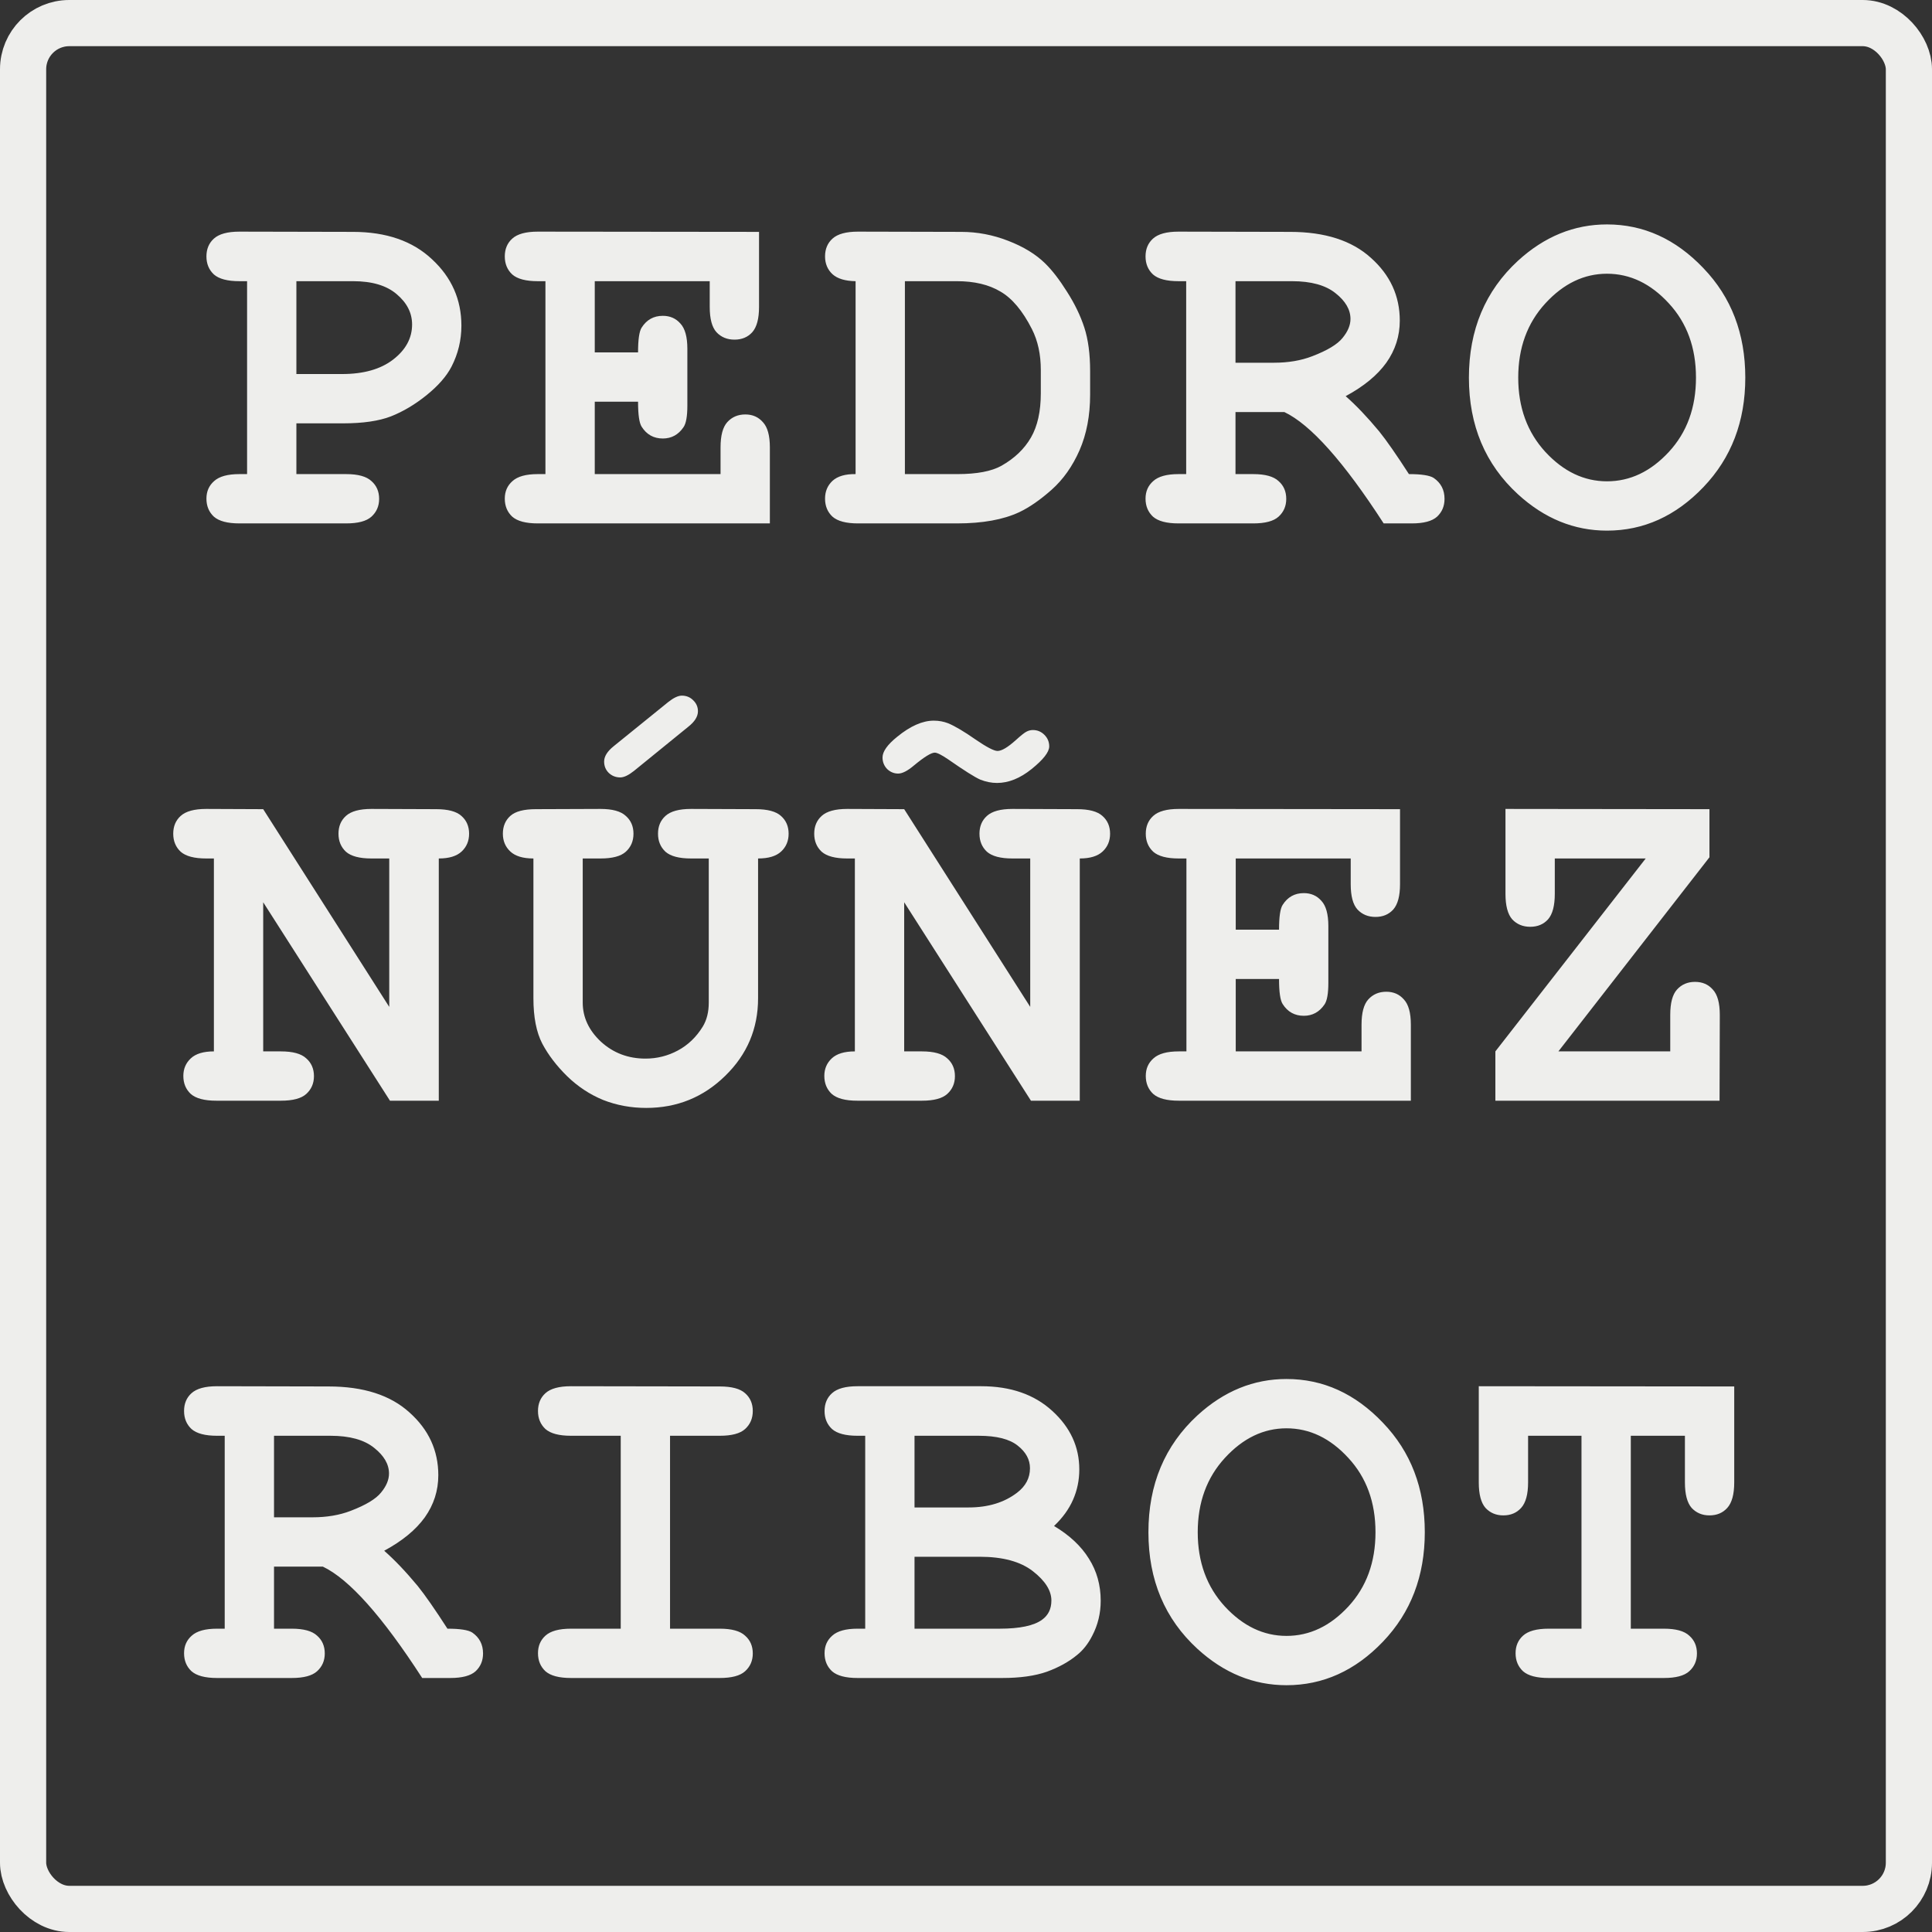 <svg width="251" height="251" viewBox="0 0 251 251" fill="none" xmlns="http://www.w3.org/2000/svg">
<rect x="0" y="0" width="251" height="251" fill="#333333" stroke="none"/>
<path d="M38.506 55V61.594H44.975C46.517 61.594 47.61 61.896 48.256 62.5C48.923 63.083 49.256 63.854 49.256 64.812C49.256 65.75 48.923 66.521 48.256 67.125C47.61 67.708 46.517 68 44.975 68H31.1C29.558 68 28.454 67.708 27.788 67.125C27.142 66.521 26.819 65.74 26.819 64.781C26.819 63.844 27.152 63.083 27.819 62.5C28.485 61.896 29.579 61.594 31.1 61.594H32.1V36.531H31.1C29.558 36.531 28.454 36.24 27.788 35.656C27.142 35.052 26.819 34.271 26.819 33.312C26.819 32.354 27.142 31.583 27.788 31C28.454 30.396 29.558 30.094 31.1 30.094L45.85 30.125C50.183 30.125 53.61 31.312 56.131 33.688C58.673 36.042 59.944 38.917 59.944 42.312C59.944 44.188 59.517 45.958 58.663 47.625C58.017 48.875 56.933 50.115 55.413 51.344C53.913 52.552 52.371 53.469 50.788 54.094C49.225 54.698 47.152 55 44.569 55H38.506ZM38.506 48.594H44.444C47.235 48.594 49.444 47.969 51.069 46.719C52.715 45.448 53.538 43.927 53.538 42.156C53.538 40.656 52.871 39.344 51.538 38.219C50.225 37.094 48.34 36.531 45.881 36.531H38.506V48.594ZM77.269 52.188V61.594H93.612V58.125C93.612 56.583 93.904 55.49 94.487 54.844C95.092 54.177 95.873 53.844 96.831 53.844C97.769 53.844 98.529 54.177 99.112 54.844C99.717 55.49 100.019 56.583 100.019 58.125V68H69.862C68.321 68 67.217 67.708 66.55 67.125C65.904 66.521 65.581 65.74 65.581 64.781C65.581 63.844 65.915 63.083 66.581 62.5C67.248 61.896 68.342 61.594 69.862 61.594H70.862V36.531H69.862C68.321 36.531 67.217 36.24 66.55 35.656C65.904 35.052 65.581 34.271 65.581 33.312C65.581 32.354 65.904 31.583 66.55 31C67.217 30.396 68.321 30.094 69.862 30.094L98.612 30.125V39.875C98.612 41.396 98.321 42.49 97.737 43.156C97.154 43.802 96.383 44.125 95.425 44.125C94.467 44.125 93.685 43.802 93.081 43.156C92.498 42.51 92.206 41.417 92.206 39.875V36.531H77.269V45.781H82.894C82.894 44.115 83.05 43.042 83.362 42.562C84.008 41.542 84.925 41.031 86.112 41.031C87.05 41.031 87.81 41.365 88.394 42.031C88.998 42.677 89.3 43.771 89.3 45.312V52.688C89.3 54.083 89.133 55.021 88.8 55.5C88.133 56.479 87.237 56.969 86.112 56.969C84.925 56.969 84.008 56.458 83.362 55.438C83.05 54.958 82.894 53.875 82.894 52.188H77.269ZM111.156 61.594V36.531C109.802 36.51 108.802 36.208 108.156 35.625C107.51 35.021 107.188 34.25 107.188 33.312C107.188 32.354 107.51 31.583 108.156 31C108.823 30.396 109.927 30.094 111.469 30.094L124.875 30.125C126.958 30.125 128.99 30.51 130.969 31.281C132.969 32.052 134.573 33.031 135.781 34.219C136.698 35.115 137.646 36.344 138.625 37.906C139.625 39.469 140.375 41.021 140.875 42.562C141.375 44.104 141.625 45.99 141.625 48.219V51.281C141.625 53.99 141.167 56.396 140.25 58.5C139.333 60.583 138.125 62.292 136.625 63.625C135.146 64.938 133.75 65.906 132.438 66.531C130.354 67.51 127.656 68 124.344 68H111.469C109.927 68 108.823 67.708 108.156 67.125C107.51 66.521 107.188 65.74 107.188 64.781C107.188 63.844 107.51 63.073 108.156 62.469C108.823 61.865 109.823 61.573 111.156 61.594ZM117.562 61.594H124.375C126.917 61.594 128.833 61.229 130.125 60.5C131.812 59.542 133.083 58.323 133.938 56.844C134.792 55.365 135.219 53.448 135.219 51.094V48.062C135.219 46.042 134.833 44.271 134.062 42.75C132.854 40.375 131.49 38.75 129.969 37.875C128.469 36.979 126.583 36.531 124.312 36.531H117.562V61.594ZM160.512 53.531V61.594H162.825C164.367 61.594 165.46 61.896 166.106 62.5C166.773 63.083 167.106 63.854 167.106 64.812C167.106 65.75 166.773 66.521 166.106 67.125C165.46 67.708 164.367 68 162.825 68H153.106C151.565 68 150.46 67.708 149.794 67.125C149.148 66.521 148.825 65.74 148.825 64.781C148.825 63.844 149.158 63.083 149.825 62.5C150.492 61.896 151.585 61.594 153.106 61.594H154.106V36.531H153.106C151.565 36.531 150.46 36.24 149.794 35.656C149.148 35.052 148.825 34.271 148.825 33.312C148.825 32.354 149.148 31.583 149.794 31C150.46 30.396 151.565 30.094 153.106 30.094L167.606 30.125C172.127 30.125 175.627 31.25 178.106 33.5C180.606 35.729 181.856 38.448 181.856 41.656C181.856 43.656 181.273 45.479 180.106 47.125C178.94 48.75 177.179 50.198 174.825 51.469C176.179 52.656 177.627 54.177 179.169 56.031C180.127 57.219 181.419 59.073 183.044 61.594C184.669 61.594 185.742 61.76 186.262 62.094C187.2 62.74 187.669 63.646 187.669 64.812C187.669 65.75 187.346 66.521 186.7 67.125C186.054 67.708 184.96 68 183.419 68H179.762C174.575 59.979 170.273 55.156 166.856 53.531H160.512ZM160.512 47.125H165.512C167.367 47.125 169.023 46.844 170.481 46.281C172.44 45.531 173.752 44.74 174.419 43.906C175.106 43.073 175.45 42.25 175.45 41.438C175.45 40.229 174.804 39.115 173.512 38.094C172.221 37.052 170.335 36.531 167.856 36.531H160.512V47.125ZM226.744 49.062C226.744 54.75 224.931 59.49 221.306 63.281C217.702 67.052 213.525 68.938 208.775 68.938C204.504 68.938 200.65 67.365 197.212 64.219C192.962 60.323 190.837 55.271 190.837 49.062C190.837 42.854 192.962 37.792 197.212 33.875C200.65 30.729 204.504 29.156 208.775 29.156C213.525 29.156 217.702 31.052 221.306 34.844C224.931 38.615 226.744 43.354 226.744 49.062ZM220.337 49.062C220.337 45.167 219.16 41.948 216.806 39.406C214.452 36.844 211.775 35.562 208.775 35.562C205.796 35.562 203.129 36.844 200.775 39.406C198.421 41.969 197.244 45.188 197.244 49.062C197.244 52.938 198.421 56.156 200.775 58.719C203.129 61.26 205.796 62.531 208.775 62.531C211.775 62.531 214.452 61.26 216.806 58.719C219.16 56.177 220.337 52.958 220.337 49.062ZM34.194 117.219V136.594H36.506C38.048 136.594 39.142 136.896 39.788 137.5C40.454 138.083 40.788 138.854 40.788 139.812C40.788 140.75 40.454 141.521 39.788 142.125C39.142 142.708 38.048 143 36.506 143H28.1C26.558 143 25.454 142.708 24.788 142.125C24.142 141.521 23.819 140.74 23.819 139.781C23.819 138.865 24.142 138.104 24.788 137.5C25.433 136.896 26.433 136.594 27.788 136.594V111.531H26.788C25.246 111.531 24.142 111.24 23.475 110.656C22.829 110.052 22.506 109.271 22.506 108.312C22.506 107.354 22.829 106.583 23.475 106C24.142 105.396 25.246 105.094 26.788 105.094L34.194 105.125L50.569 130.812V111.531H48.256C46.715 111.531 45.61 111.24 44.944 110.656C44.298 110.052 43.975 109.271 43.975 108.312C43.975 107.354 44.298 106.583 44.944 106C45.61 105.396 46.715 105.094 48.256 105.094L56.663 105.125C58.204 105.125 59.298 105.417 59.944 106C60.61 106.583 60.944 107.354 60.944 108.312C60.944 109.25 60.621 110.021 59.975 110.625C59.329 111.229 58.34 111.531 57.006 111.531V143H50.663L34.194 117.219ZM98.487 111.531V129.688C98.487 133.646 97.06 137.01 94.206 139.781C91.373 142.552 87.956 143.938 83.956 143.938C81.977 143.938 80.112 143.594 78.362 142.906C76.633 142.198 75.071 141.167 73.675 139.812C72.3 138.458 71.227 137.052 70.456 135.594C69.685 134.115 69.3 132.146 69.3 129.688V111.531C67.946 111.531 66.946 111.229 66.3 110.625C65.654 110.021 65.331 109.25 65.331 108.312C65.331 107.354 65.654 106.583 66.3 106C66.946 105.417 68.05 105.125 69.612 105.125L78.019 105.094C79.56 105.094 80.654 105.396 81.3 106C81.967 106.583 82.3 107.354 82.3 108.312C82.3 109.271 81.967 110.052 81.3 110.656C80.654 111.24 79.56 111.531 78.019 111.531H75.706V130.25C75.706 132.167 76.498 133.865 78.081 135.344C79.685 136.802 81.612 137.531 83.862 137.531C85.362 137.531 86.769 137.177 88.081 136.469C89.394 135.76 90.467 134.729 91.3 133.375C91.821 132.521 92.081 131.479 92.081 130.25V111.531H89.769C88.227 111.531 87.123 111.24 86.456 110.656C85.81 110.052 85.487 109.271 85.487 108.312C85.487 107.354 85.81 106.583 86.456 106C87.123 105.396 88.227 105.094 89.769 105.094L98.175 105.125C99.717 105.125 100.81 105.417 101.456 106C102.123 106.583 102.456 107.354 102.456 108.312C102.456 109.25 102.133 110.021 101.487 110.625C100.842 111.229 99.842 111.531 98.487 111.531ZM89.394 94.438L82.362 100.156C81.654 100.719 81.06 101 80.581 101C79.998 101 79.498 100.802 79.081 100.406C78.685 100.01 78.487 99.521 78.487 98.938C78.487 98.271 78.904 97.604 79.737 96.938L86.8 91.219C87.508 90.656 88.102 90.375 88.581 90.375C89.165 90.375 89.654 90.573 90.05 90.969C90.467 91.365 90.675 91.844 90.675 92.406C90.675 93.094 90.248 93.771 89.394 94.438ZM117.469 117.219V136.594H119.781C121.323 136.594 122.417 136.896 123.062 137.5C123.729 138.083 124.062 138.854 124.062 139.812C124.062 140.75 123.729 141.521 123.062 142.125C122.417 142.708 121.323 143 119.781 143H111.375C109.833 143 108.729 142.708 108.062 142.125C107.417 141.521 107.094 140.74 107.094 139.781C107.094 138.865 107.417 138.104 108.062 137.5C108.708 136.896 109.708 136.594 111.062 136.594V111.531H110.062C108.521 111.531 107.417 111.24 106.75 110.656C106.104 110.052 105.781 109.271 105.781 108.312C105.781 107.354 106.104 106.583 106.75 106C107.417 105.396 108.521 105.094 110.062 105.094L117.469 105.125L133.844 130.812V111.531H131.531C129.99 111.531 128.885 111.24 128.219 110.656C127.573 110.052 127.25 109.271 127.25 108.312C127.25 107.354 127.573 106.583 128.219 106C128.885 105.396 129.99 105.094 131.531 105.094L139.938 105.125C141.479 105.125 142.573 105.417 143.219 106C143.885 106.583 144.219 107.354 144.219 108.312C144.219 109.25 143.896 110.021 143.25 110.625C142.604 111.229 141.615 111.531 140.281 111.531V143H133.938L117.469 117.219ZM134.188 94.844C134.771 94.844 135.271 95.052 135.688 95.469C136.104 95.885 136.312 96.385 136.312 96.969C136.312 97.698 135.552 98.677 134.031 99.906C132.531 101.115 131.031 101.719 129.531 101.719C128.802 101.719 128.073 101.573 127.344 101.281C126.635 100.969 125.25 100.094 123.188 98.656C122.333 98.073 121.75 97.781 121.438 97.781C120.979 97.781 120.083 98.333 118.75 99.438C117.917 100.146 117.229 100.5 116.688 100.5C116.146 100.5 115.667 100.302 115.25 99.906C114.854 99.49 114.656 98.99 114.656 98.406C114.656 97.635 115.292 96.74 116.562 95.719C118.271 94.323 119.854 93.625 121.312 93.625C121.979 93.625 122.604 93.74 123.188 93.969C124.083 94.344 125.26 95.042 126.719 96.062C128.177 97.062 129.135 97.562 129.594 97.562C130.135 97.562 130.927 97.094 131.969 96.156C132.635 95.552 133.094 95.188 133.344 95.062C133.615 94.917 133.896 94.844 134.188 94.844ZM160.544 127.188V136.594H176.887V133.125C176.887 131.583 177.179 130.49 177.762 129.844C178.367 129.177 179.148 128.844 180.106 128.844C181.044 128.844 181.804 129.177 182.387 129.844C182.992 130.49 183.294 131.583 183.294 133.125V143H153.137C151.596 143 150.492 142.708 149.825 142.125C149.179 141.521 148.856 140.74 148.856 139.781C148.856 138.844 149.19 138.083 149.856 137.5C150.523 136.896 151.617 136.594 153.137 136.594H154.137V111.531H153.137C151.596 111.531 150.492 111.24 149.825 110.656C149.179 110.052 148.856 109.271 148.856 108.312C148.856 107.354 149.179 106.583 149.825 106C150.492 105.396 151.596 105.094 153.137 105.094L181.887 105.125V114.875C181.887 116.396 181.596 117.49 181.012 118.156C180.429 118.802 179.658 119.125 178.7 119.125C177.742 119.125 176.96 118.802 176.356 118.156C175.773 117.51 175.481 116.417 175.481 114.875V111.531H160.544V120.781H166.169C166.169 119.115 166.325 118.042 166.637 117.562C167.283 116.542 168.2 116.031 169.387 116.031C170.325 116.031 171.085 116.365 171.669 117.031C172.273 117.677 172.575 118.771 172.575 120.312V127.688C172.575 129.083 172.408 130.021 172.075 130.5C171.408 131.479 170.512 131.969 169.387 131.969C168.2 131.969 167.283 131.458 166.637 130.438C166.325 129.958 166.169 128.875 166.169 127.188H160.544ZM202.462 136.594H216.994V131.844C216.994 130.302 217.285 129.208 217.869 128.562C218.473 127.896 219.254 127.562 220.212 127.562C221.171 127.562 221.942 127.896 222.525 128.562C223.129 129.208 223.431 130.302 223.431 131.844L223.4 143H194.275V136.594L213.806 111.531H201.994V116.125C201.994 117.667 201.702 118.771 201.119 119.438C200.535 120.083 199.765 120.406 198.806 120.406C197.848 120.406 197.067 120.083 196.462 119.438C195.879 118.771 195.587 117.667 195.587 116.125V105.094L222.087 105.125V111.375L202.462 136.594ZM35.6 203.531V211.594H37.913C39.454 211.594 40.548 211.896 41.194 212.5C41.86 213.083 42.194 213.854 42.194 214.812C42.194 215.75 41.86 216.521 41.194 217.125C40.548 217.708 39.454 218 37.913 218H28.194C26.652 218 25.548 217.708 24.881 217.125C24.235 216.521 23.913 215.74 23.913 214.781C23.913 213.844 24.246 213.083 24.913 212.5C25.579 211.896 26.673 211.594 28.194 211.594H29.194V186.531H28.194C26.652 186.531 25.548 186.24 24.881 185.656C24.235 185.052 23.913 184.271 23.913 183.312C23.913 182.354 24.235 181.583 24.881 181C25.548 180.396 26.652 180.094 28.194 180.094L42.694 180.125C47.215 180.125 50.715 181.25 53.194 183.5C55.694 185.729 56.944 188.448 56.944 191.656C56.944 193.656 56.36 195.479 55.194 197.125C54.027 198.75 52.267 200.198 49.913 201.469C51.267 202.656 52.715 204.177 54.256 206.031C55.215 207.219 56.506 209.073 58.131 211.594C59.756 211.594 60.829 211.76 61.35 212.094C62.288 212.74 62.756 213.646 62.756 214.812C62.756 215.75 62.433 216.521 61.788 217.125C61.142 217.708 60.048 218 58.506 218H54.85C49.663 209.979 45.36 205.156 41.944 203.531H35.6ZM35.6 197.125H40.6C42.454 197.125 44.11 196.844 45.569 196.281C47.527 195.531 48.84 194.74 49.506 193.906C50.194 193.073 50.538 192.25 50.538 191.438C50.538 190.229 49.892 189.115 48.6 188.094C47.308 187.052 45.423 186.531 42.944 186.531H35.6V197.125ZM87.05 186.531V211.594H93.519C95.06 211.594 96.154 211.896 96.8 212.5C97.467 213.083 97.8 213.854 97.8 214.812C97.8 215.75 97.467 216.521 96.8 217.125C96.154 217.708 95.06 218 93.519 218H74.175C72.633 218 71.529 217.708 70.862 217.125C70.217 216.521 69.894 215.74 69.894 214.781C69.894 213.844 70.217 213.083 70.862 212.5C71.529 211.896 72.633 211.594 74.175 211.594H80.644V186.531H74.175C72.633 186.531 71.529 186.24 70.862 185.656C70.217 185.052 69.894 184.271 69.894 183.312C69.894 182.354 70.217 181.583 70.862 181C71.529 180.396 72.633 180.094 74.175 180.094L93.519 180.125C95.06 180.125 96.154 180.417 96.8 181C97.467 181.583 97.8 182.354 97.8 183.312C97.8 184.271 97.467 185.052 96.8 185.656C96.154 186.24 95.06 186.531 93.519 186.531H87.05ZM112.406 211.594V186.531H111.406C109.865 186.531 108.76 186.24 108.094 185.656C107.448 185.052 107.125 184.271 107.125 183.312C107.125 182.354 107.448 181.583 108.094 181C108.76 180.396 109.865 180.094 111.406 180.094H127.469C131.302 180.094 134.385 181.167 136.719 183.312C139.052 185.438 140.219 187.969 140.219 190.906C140.219 192.302 139.948 193.615 139.406 194.844C138.865 196.073 138.042 197.208 136.938 198.25C138.958 199.458 140.469 200.875 141.469 202.5C142.49 204.104 143 205.927 143 207.969C143 209.594 142.635 211.104 141.906 212.5C141.365 213.562 140.698 214.406 139.906 215.031C138.844 215.906 137.542 216.625 136 217.188C134.458 217.729 132.531 218 130.219 218H111.406C109.865 218 108.76 217.708 108.094 217.125C107.448 216.521 107.125 215.74 107.125 214.781C107.125 213.844 107.458 213.083 108.125 212.5C108.792 211.896 109.885 211.594 111.406 211.594H112.406ZM118.812 195.844H125.844C128.365 195.844 130.458 195.208 132.125 193.938C133.25 193.083 133.812 192.021 133.812 190.75C133.812 189.625 133.281 188.646 132.219 187.812C131.156 186.958 129.469 186.531 127.156 186.531H118.812V195.844ZM118.812 211.594H129.875C132.479 211.594 134.312 211.208 135.375 210.438C136.188 209.854 136.594 209.021 136.594 207.938C136.594 206.646 135.792 205.375 134.188 204.125C132.583 202.875 130.281 202.25 127.281 202.25H118.812V211.594ZM185.106 199.062C185.106 204.75 183.294 209.49 179.669 213.281C176.065 217.052 171.887 218.938 167.137 218.938C162.867 218.938 159.012 217.365 155.575 214.219C151.325 210.323 149.2 205.271 149.2 199.062C149.2 192.854 151.325 187.792 155.575 183.875C159.012 180.729 162.867 179.156 167.137 179.156C171.887 179.156 176.065 181.052 179.669 184.844C183.294 188.615 185.106 193.354 185.106 199.062ZM178.7 199.062C178.7 195.167 177.523 191.948 175.169 189.406C172.815 186.844 170.137 185.562 167.137 185.562C164.158 185.562 161.492 186.844 159.137 189.406C156.783 191.969 155.606 195.188 155.606 199.062C155.606 202.938 156.783 206.156 159.137 208.719C161.492 211.26 164.158 212.531 167.137 212.531C170.137 212.531 172.815 211.26 175.169 208.719C177.523 206.177 178.7 202.958 178.7 199.062ZM211.869 186.531V211.594H216.181C217.723 211.594 218.817 211.896 219.462 212.5C220.129 213.083 220.462 213.854 220.462 214.812C220.462 215.75 220.129 216.521 219.462 217.125C218.817 217.708 217.723 218 216.181 218H201.181C199.64 218 198.535 217.708 197.869 217.125C197.223 216.521 196.9 215.74 196.9 214.781C196.9 213.844 197.223 213.083 197.869 212.5C198.535 211.896 199.64 211.594 201.181 211.594H205.462V186.531H198.525V192.594C198.525 194.135 198.223 195.24 197.619 195.906C197.035 196.552 196.265 196.875 195.306 196.875C194.369 196.875 193.598 196.552 192.994 195.906C192.41 195.24 192.119 194.135 192.119 192.594V180.094L225.306 180.125V192.594C225.306 194.135 225.004 195.24 224.4 195.906C223.817 196.552 223.046 196.875 222.087 196.875C221.15 196.875 220.379 196.552 219.775 195.906C219.192 195.24 218.9 194.135 218.9 192.594V186.531H211.869Z" fill="#EEEEEC"/>
<rect x="3" y="3" width="245" height="245" rx="6" stroke="#EEEEEC" stroke-width="6"/>
</svg>
